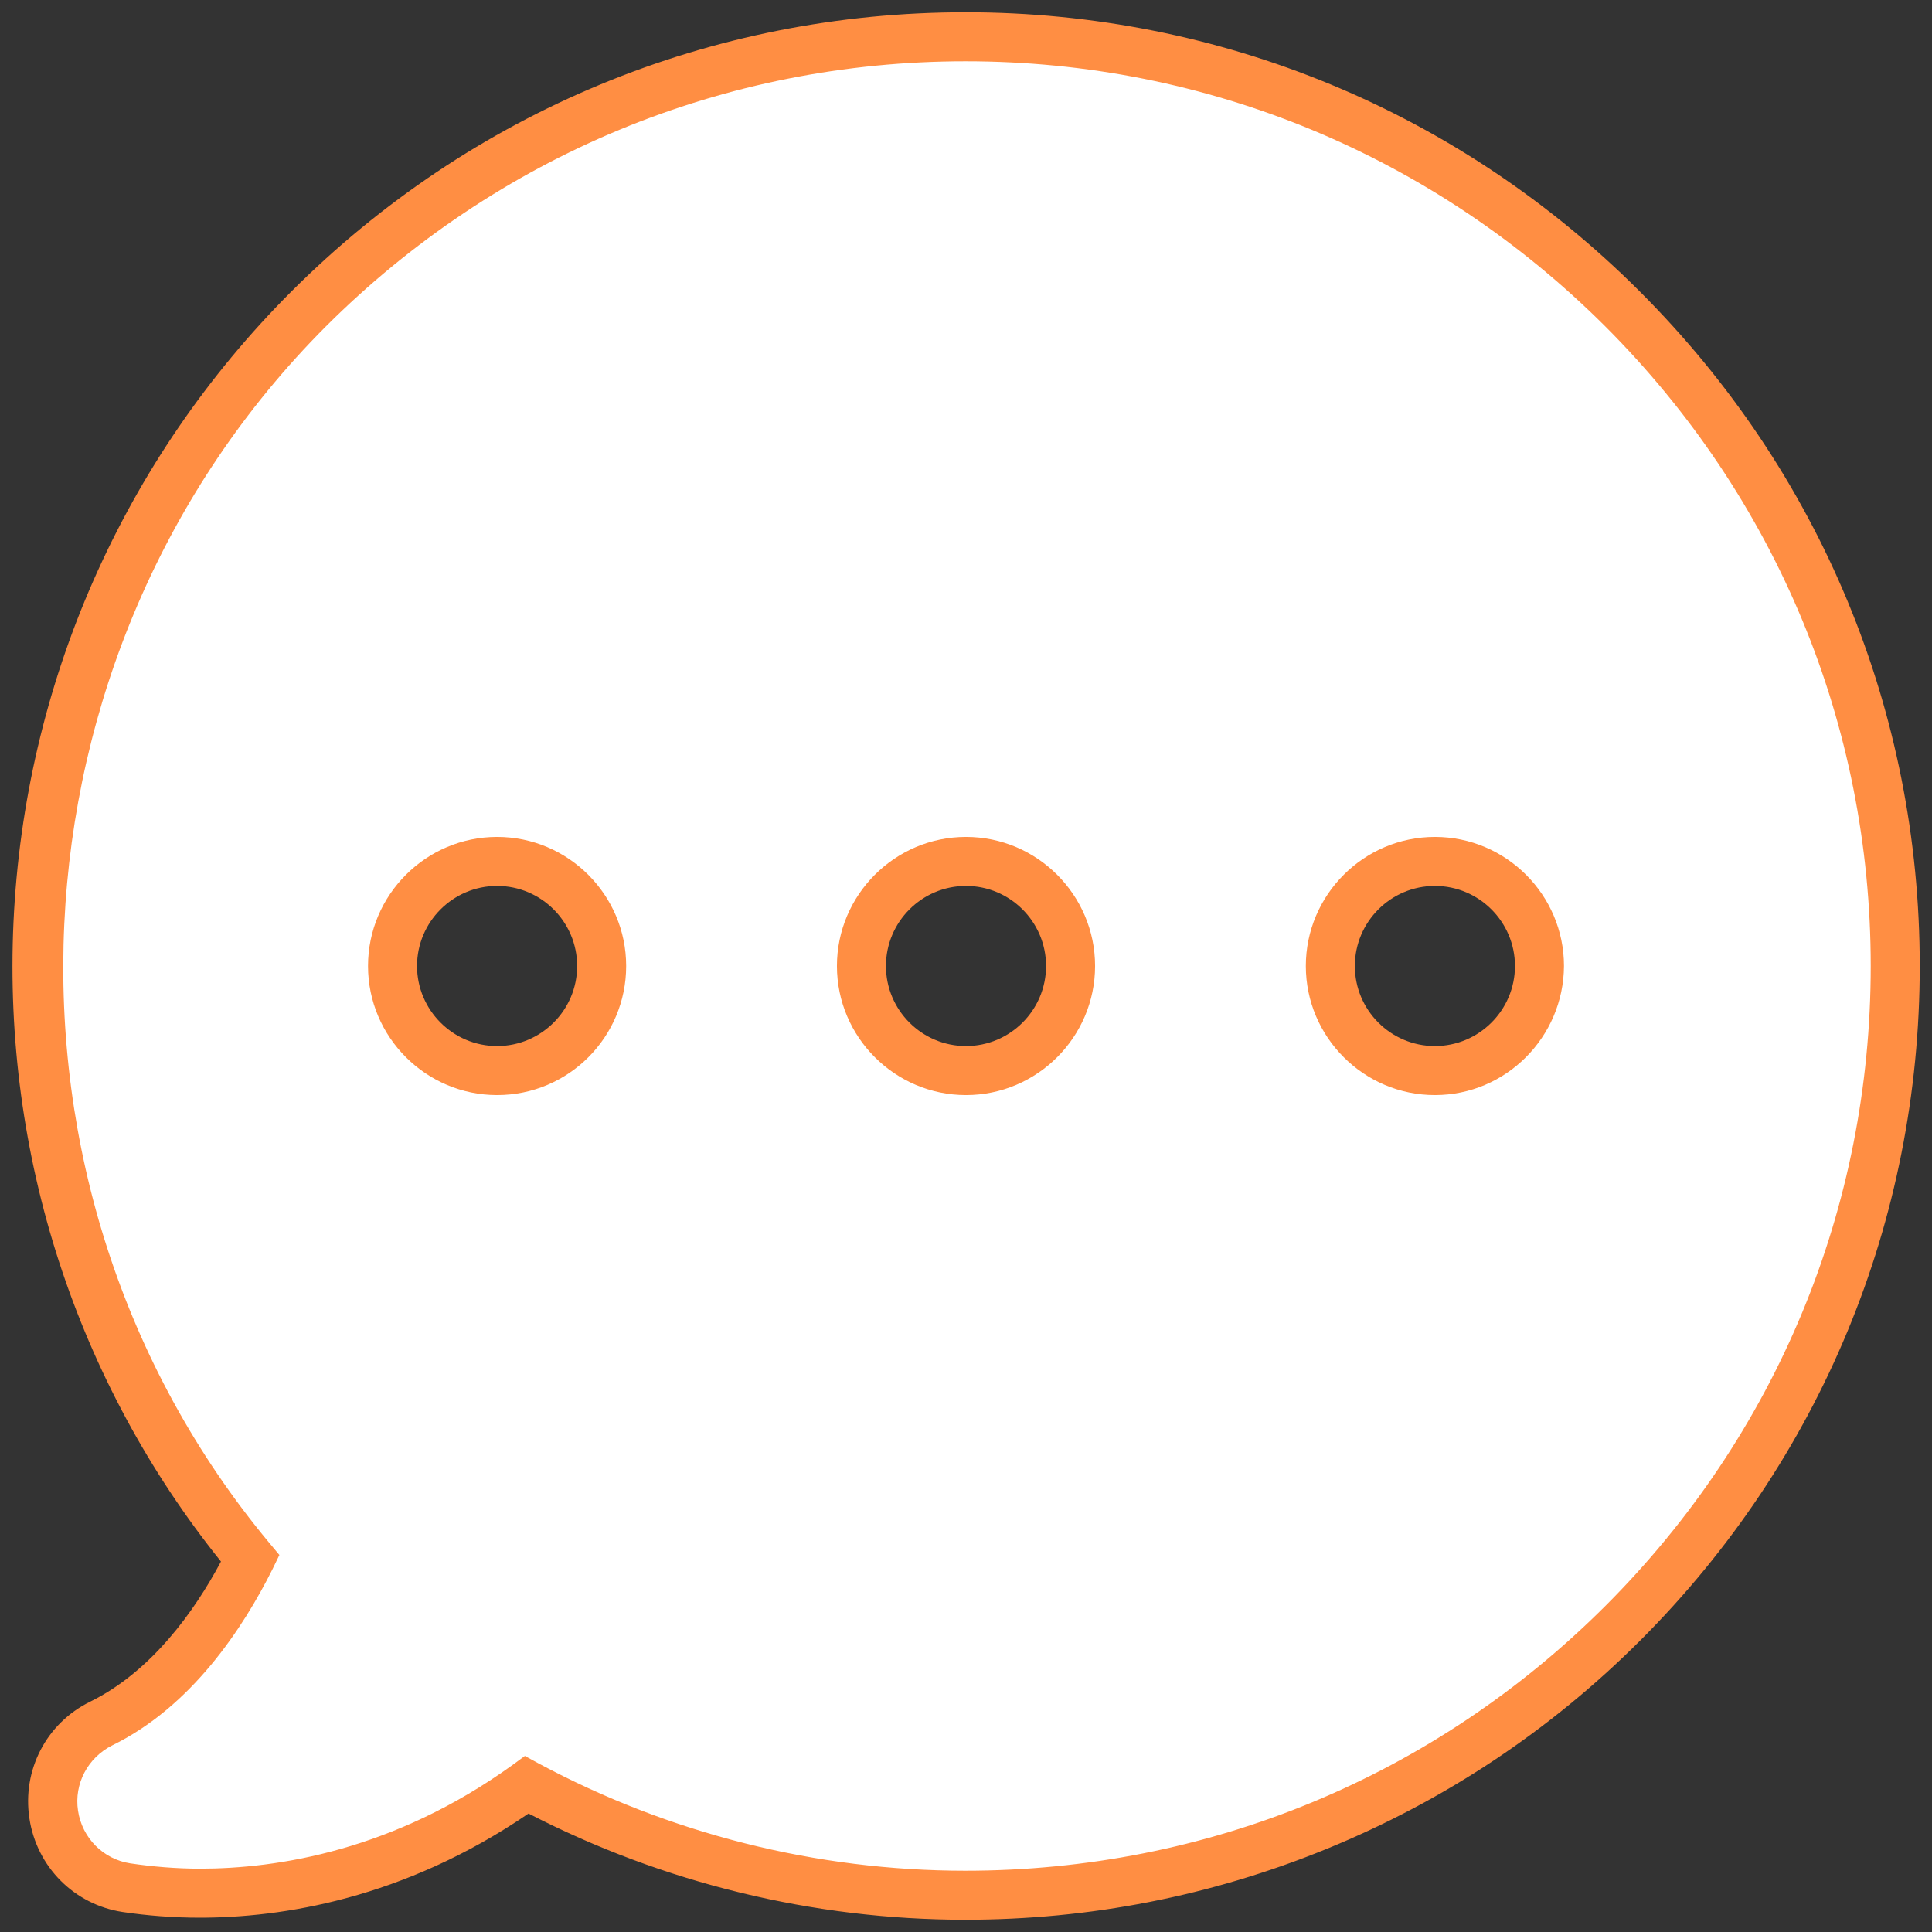 <?xml version="1.0" encoding="utf-8"?>
<!-- Generator: Adobe Illustrator 22.0.1, SVG Export Plug-In . SVG Version: 6.00 Build 0)  -->
<svg version="1.1" id="Capa_1" xmlns="http://www.w3.org/2000/svg" xmlns:xlink="http://www.w3.org/1999/xlink" x="0px" y="0px"
	 viewBox="0 0 473 473" style="enable-background:new 0 0 473 473;" xml:space="preserve">
<rect x="0" y="0" width="473" height="473" fill="#333333" stroke="none"/>
<style type="text/css">
	.st0{fill:#FFFFFF;}
	.st1{fill:#FF8E43;}
</style>
<g>
	<path class="st0" d="M397.2,75.7c-43-43-100-66.7-160.8-66.7S118.6,32.7,75.6,75.7c-83.1,83.1-88.9,216.1-14.3,305.9
		c-7.3,14.7-19,31.8-36.5,40.4c-8.4,4.1-13.1,13.1-11.6,22.3s8.6,16.4,17.8,17.9c4.3,0.7,10.5,1.3,18,1.3c20.1,0,49.7-4.7,80-26.5
		c33.8,18.2,70.7,27,107.4,27c58.9,0,117.2-22.8,161-66.7c43-43,66.7-100,66.7-160.8S440.2,118.7,397.2,75.7z M121.7,262.1
		c-14.1,0-25.6-11.4-25.6-25.6c0-14.1,11.4-25.6,25.6-25.6s25.6,11.4,25.6,25.6C147.3,250.6,135.9,262.1,121.7,262.1z M236.5,262.1
		c-14.1,0-25.6-11.4-25.6-25.6c0-14.1,11.4-25.6,25.6-25.6c14.1,0,25.6,11.4,25.6,25.6C262.1,250.6,250.6,262.1,236.5,262.1z
		 M351.3,262.1c-14.1,0-25.6-11.4-25.6-25.6c0-14.1,11.4-25.6,25.6-25.6c14.1,0,25.6,11.4,25.6,25.6
		C376.8,250.6,365.3,262.1,351.3,262.1z"/>
	<path class="st1" d="M236.3,470c-37.1,0-74-9-106.9-26c-30.7,21-60.6,25.5-80.5,25.5c-6.5,0-12.9-0.5-18.9-1.4
		c-11.8-1.8-21-11-22.8-22.9c-1.8-11.8,4.1-23.3,14.9-28.6c15-7.4,25.5-22.1,32-34.3C18.7,338.2,0.7,282.8,3.3,225.8
		c2.7-58.4,26.8-113.2,68-154.4C115.4,27.3,174.1,3,236.4,3c62.3,0,121,24.3,165.1,68.4l0,0c44.2,44.2,68.5,102.8,68.5,165.1
		c0,62.3-24.3,121-68.4,165.1c-22.1,22.1-48,39.3-76.9,51.1C296.5,464.2,266.8,470,236.3,470z M128.5,429.9l3.3,1.8
		c32,17.2,68.1,26.3,104.5,26.3c59.3,0,114.9-23,156.8-64.9c41.9-41.9,64.9-97.5,64.9-156.6c0-59.1-23.1-114.7-65-156.6l0,0
		C351.1,38.1,295.5,15,236.4,15c-59.1,0-114.7,23.1-156.6,64.9C-0.2,160-6.4,290.8,65.9,377.7l2.5,3l-1.7,3.5
		c-7.2,14.4-19.8,33.6-39.2,43.1c-6,3-9.4,9.4-8.4,16c1,6.7,6.2,11.9,12.8,12.9c5.4,0.8,11.2,1.3,17.1,1.3
		c18.8,0,47.4-4.4,76.5-25.4L128.5,429.9z M351.3,268.1c-17.4,0-31.6-14.2-31.6-31.6c0-17.4,14.2-31.6,31.6-31.6
		c17.4,0,31.6,14.2,31.6,31.6C382.8,253.9,368.7,268.1,351.3,268.1z M351.3,216.9c-10.8,0-19.6,8.8-19.6,19.6s8.8,19.6,19.6,19.6
		c10.8,0,19.6-8.8,19.6-19.6S362.1,216.9,351.3,216.9z M236.5,268.1c-17.4,0-31.6-14.2-31.6-31.6c0-17.4,14.2-31.6,31.6-31.6
		s31.6,14.2,31.6,31.6C268.1,253.9,253.9,268.1,236.5,268.1z M236.5,216.9c-10.8,0-19.6,8.8-19.6,19.6s8.8,19.6,19.6,19.6
		c10.8,0,19.6-8.8,19.6-19.6S247.3,216.9,236.5,216.9z M121.7,268.1c-17.4,0-31.6-14.2-31.6-31.6c0-17.4,14.2-31.6,31.6-31.6
		s31.6,14.2,31.6,31.6C153.3,253.9,139.2,268.1,121.7,268.1z M121.7,216.9c-10.8,0-19.6,8.8-19.6,19.6s8.8,19.6,19.6,19.6
		c10.8,0,19.6-8.8,19.6-19.6S132.5,216.9,121.7,216.9z"/>
</g>
</svg>
